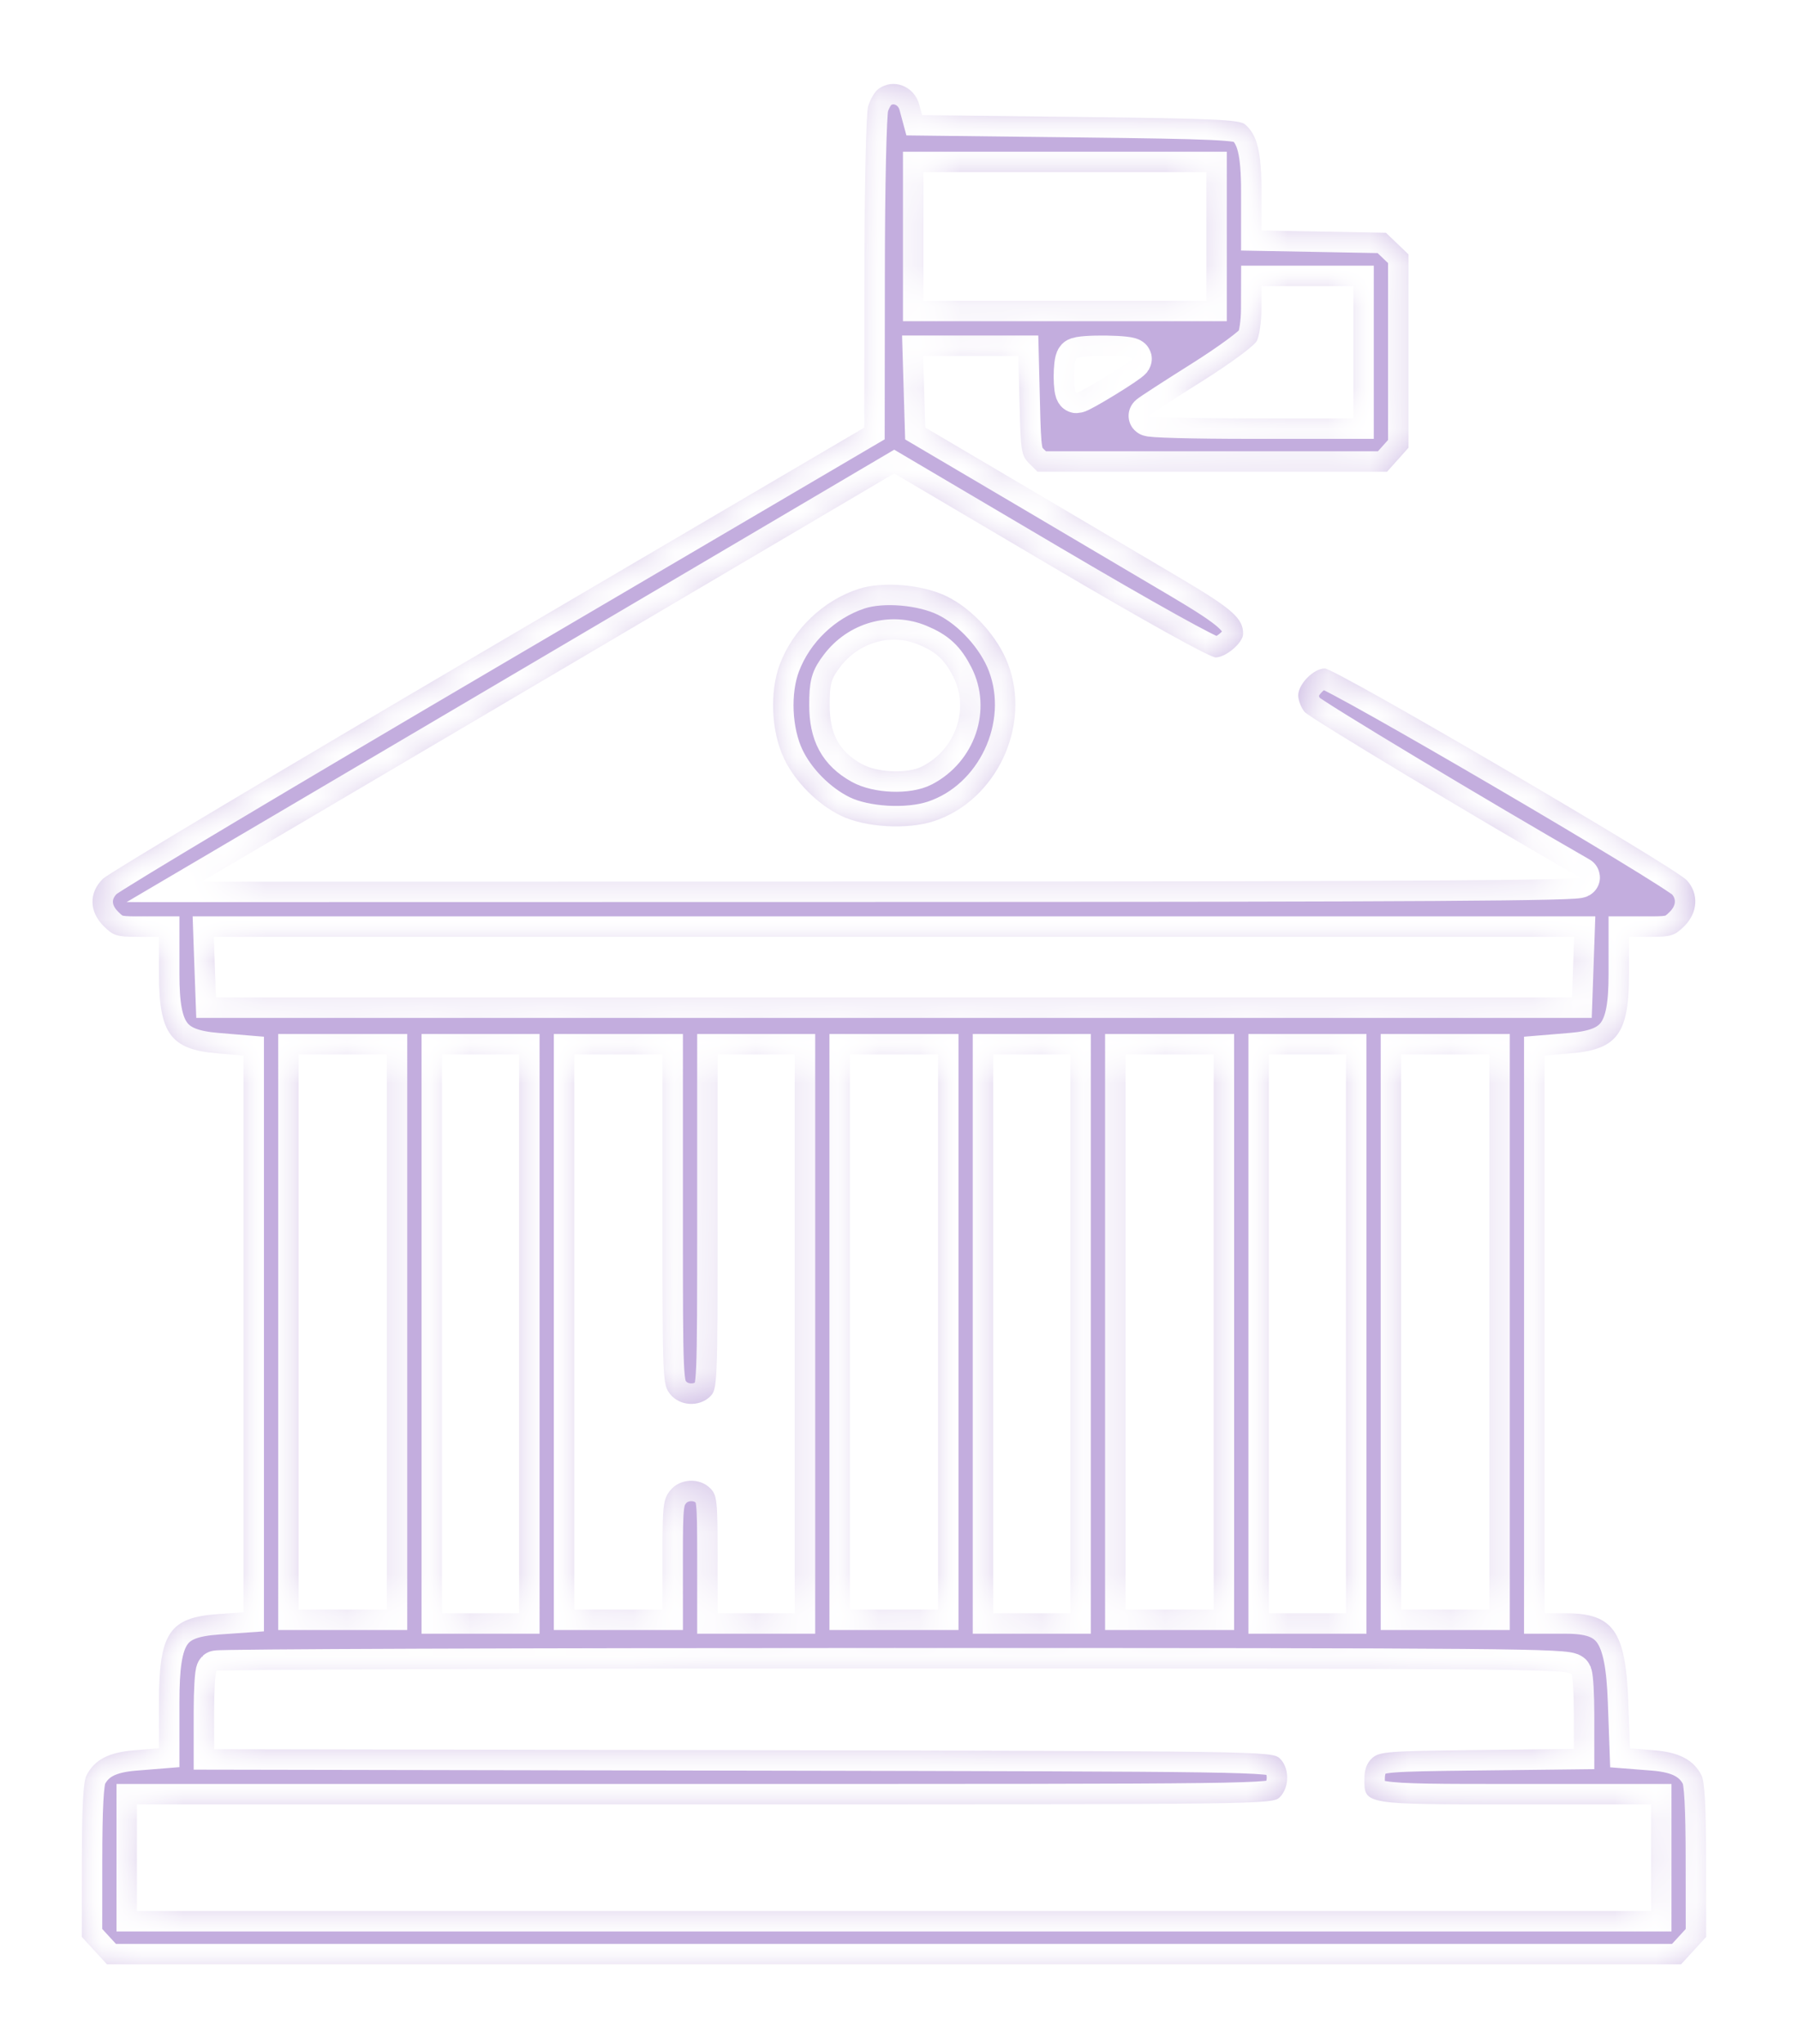 <svg width="44" height="50" viewBox="0 0 44 50" fill="none" xmlns="http://www.w3.org/2000/svg">
<g filter="url(#filter0_f_0_6)">
<mask id="path-1-inside-1_0_6" fill="white">
<path fill-rule="evenodd" clip-rule="evenodd" d="M21.492 2.18C21.403 2.247 21.292 2.438 21.244 2.604C21.195 2.775 21.156 4.545 21.154 6.683L21.15 10.461L11.961 15.857C6.906 18.825 2.659 21.361 2.522 21.494C2.172 21.831 2.177 22.296 2.535 22.654C2.767 22.887 2.86 22.917 3.344 22.917H3.891L3.891 23.839C3.891 25.284 4.177 25.672 5.311 25.767L5.959 25.821V32.631V39.441L5.321 39.486C4.145 39.571 3.891 39.951 3.891 41.633L3.891 42.768L3.295 42.816C2.658 42.867 2.313 43.047 2.116 43.431C2.038 43.581 2.004 44.211 2.003 45.514L2.002 47.382L2.31 47.718L2.618 48.053H21.877H41.137L41.445 47.718L41.753 47.382L41.751 45.514C41.75 44.211 41.716 43.581 41.639 43.431C41.443 43.049 41.096 42.867 40.471 42.816L39.887 42.77L39.846 41.628C39.783 39.898 39.477 39.465 38.313 39.465L37.796 39.465V32.643V25.821L38.444 25.767C39.578 25.672 39.864 25.284 39.864 23.839L39.864 22.917H40.411C40.895 22.917 40.987 22.887 41.22 22.654C41.552 22.322 41.577 21.862 41.281 21.535C40.993 21.218 32.677 16.352 32.422 16.352C32.147 16.352 31.77 16.734 31.77 17.012C31.77 17.133 31.841 17.315 31.927 17.417C32.045 17.557 36.204 20.057 38.65 21.459C38.786 21.537 34.67 21.563 21.881 21.565L4.933 21.568L7.582 20.009C9.039 19.151 12.852 16.904 16.057 15.015L21.883 11.581L25.699 13.832C28.025 15.203 29.607 16.082 29.748 16.082C30 16.082 30.421 15.722 30.421 15.506C30.421 15.129 30.169 14.904 28.906 14.155C28.181 13.726 26.475 12.718 25.115 11.916L22.642 10.459L22.616 9.583L22.59 8.707H23.756H24.921L24.951 9.919C24.978 11.04 24.995 11.146 25.185 11.336L25.39 11.54H29.666H33.943L34.206 11.247L34.468 10.953V8.588V6.223L34.193 5.959L33.917 5.695L32.394 5.666L30.871 5.638V4.697C30.871 3.718 30.766 3.291 30.466 3.042C30.329 2.928 29.695 2.9 26.434 2.862L22.565 2.817L22.496 2.561C22.373 2.101 21.855 1.904 21.492 2.18ZM29.522 5.785V7.358H26.059H22.597V5.785V4.211H26.059H29.522V5.785ZM33.119 8.618V10.236H30.586C29.193 10.236 28.082 10.206 28.119 10.169C28.155 10.132 28.738 9.754 29.415 9.328C30.102 8.897 30.695 8.46 30.757 8.339C30.818 8.22 30.869 7.87 30.869 7.561L30.871 6.999H31.995H33.119V8.618ZM27.685 8.786C27.629 8.877 26.439 9.607 26.346 9.607C26.266 9.607 26.265 8.847 26.344 8.767C26.434 8.677 27.741 8.695 27.685 8.786ZM21.007 14.408C20.142 14.69 19.406 15.396 19.084 16.249C18.83 16.92 18.873 17.899 19.186 18.555C19.457 19.125 20.001 19.672 20.576 19.953C21.168 20.242 22.209 20.302 22.862 20.085C24.384 19.58 25.241 17.758 24.669 16.244C24.418 15.578 23.802 14.898 23.17 14.589C22.573 14.297 21.596 14.215 21.007 14.408ZM22.484 15.771C22.911 15.949 23.115 16.138 23.326 16.551C23.727 17.336 23.392 18.318 22.579 18.743C22.216 18.933 21.468 18.904 21.079 18.685C20.535 18.38 20.303 17.952 20.303 17.251C20.303 16.73 20.337 16.609 20.563 16.312C21.023 15.709 21.807 15.488 22.484 15.771ZM38.496 23.659L38.47 24.401H21.877H5.285L5.258 23.659L5.232 22.917H21.877H38.522L38.496 23.659ZM9.466 32.585V39.375H8.387H7.308V32.585V25.795H8.387H9.466V32.585ZM12.704 32.63V39.465H11.76H10.816V32.63V25.795H11.76H12.704V32.63ZM16.212 29.83C16.212 33.776 16.216 33.87 16.398 34.102C16.631 34.399 17.113 34.426 17.381 34.159C17.555 33.984 17.561 33.859 17.561 29.887V25.795H18.505H19.449V32.63V39.465H18.505H17.561V38.026C17.561 36.707 17.546 36.572 17.381 36.407C17.113 36.139 16.631 36.167 16.398 36.464C16.228 36.68 16.212 36.822 16.212 38.038V39.375H15.132H14.053V32.585V25.795H15.132H16.212V29.83ZM22.956 32.585V39.375H21.877H20.798V32.585V25.795H21.877H22.956V32.585ZM26.194 32.63V39.465H25.25H24.305V32.63V25.795H25.25H26.194V32.63ZM29.701 32.585V39.375H28.622H27.543V32.585V25.795H28.622H29.701V32.585ZM32.939 32.63V39.465H31.995H31.051V32.63V25.795H31.995H32.939V32.63ZM36.447 32.585V39.375H35.367H34.288V32.585V25.795H35.367H36.447V32.585ZM38.461 40.956C38.49 41.034 38.515 41.478 38.515 41.941V42.784L36.141 42.811C33.954 42.835 33.752 42.851 33.578 43.009C33.449 43.125 33.389 43.289 33.389 43.521C33.389 44.147 33.358 44.141 37.096 44.141H40.404V45.445V46.749H21.877H3.351V45.445V44.141H17.246C31.021 44.141 31.142 44.14 31.32 43.962C31.563 43.719 31.558 43.232 31.311 43.009C31.127 42.842 30.763 42.837 18.181 42.814L5.24 42.791V41.862C5.24 41.352 5.267 40.907 5.3 40.874C5.332 40.841 12.795 40.814 21.883 40.814C36.867 40.814 38.411 40.827 38.461 40.956Z"/>
</mask>
<path fill-rule="evenodd" clip-rule="evenodd" d="M21.492 2.18C21.403 2.247 21.292 2.438 21.244 2.604C21.195 2.775 21.156 4.545 21.154 6.683L21.15 10.461L11.961 15.857C6.906 18.825 2.659 21.361 2.522 21.494C2.172 21.831 2.177 22.296 2.535 22.654C2.767 22.887 2.86 22.917 3.344 22.917H3.891L3.891 23.839C3.891 25.284 4.177 25.672 5.311 25.767L5.959 25.821V32.631V39.441L5.321 39.486C4.145 39.571 3.891 39.951 3.891 41.633L3.891 42.768L3.295 42.816C2.658 42.867 2.313 43.047 2.116 43.431C2.038 43.581 2.004 44.211 2.003 45.514L2.002 47.382L2.31 47.718L2.618 48.053H21.877H41.137L41.445 47.718L41.753 47.382L41.751 45.514C41.75 44.211 41.716 43.581 41.639 43.431C41.443 43.049 41.096 42.867 40.471 42.816L39.887 42.77L39.846 41.628C39.783 39.898 39.477 39.465 38.313 39.465L37.796 39.465V32.643V25.821L38.444 25.767C39.578 25.672 39.864 25.284 39.864 23.839L39.864 22.917H40.411C40.895 22.917 40.987 22.887 41.22 22.654C41.552 22.322 41.577 21.862 41.281 21.535C40.993 21.218 32.677 16.352 32.422 16.352C32.147 16.352 31.77 16.734 31.77 17.012C31.77 17.133 31.841 17.315 31.927 17.417C32.045 17.557 36.204 20.057 38.65 21.459C38.786 21.537 34.67 21.563 21.881 21.565L4.933 21.568L7.582 20.009C9.039 19.151 12.852 16.904 16.057 15.015L21.883 11.581L25.699 13.832C28.025 15.203 29.607 16.082 29.748 16.082C30 16.082 30.421 15.722 30.421 15.506C30.421 15.129 30.169 14.904 28.906 14.155C28.181 13.726 26.475 12.718 25.115 11.916L22.642 10.459L22.616 9.583L22.59 8.707H23.756H24.921L24.951 9.919C24.978 11.04 24.995 11.146 25.185 11.336L25.39 11.54H29.666H33.943L34.206 11.247L34.468 10.953V8.588V6.223L34.193 5.959L33.917 5.695L32.394 5.666L30.871 5.638V4.697C30.871 3.718 30.766 3.291 30.466 3.042C30.329 2.928 29.695 2.9 26.434 2.862L22.565 2.817L22.496 2.561C22.373 2.101 21.855 1.904 21.492 2.18ZM29.522 5.785V7.358H26.059H22.597V5.785V4.211H26.059H29.522V5.785ZM33.119 8.618V10.236H30.586C29.193 10.236 28.082 10.206 28.119 10.169C28.155 10.132 28.738 9.754 29.415 9.328C30.102 8.897 30.695 8.46 30.757 8.339C30.818 8.22 30.869 7.87 30.869 7.561L30.871 6.999H31.995H33.119V8.618ZM27.685 8.786C27.629 8.877 26.439 9.607 26.346 9.607C26.266 9.607 26.265 8.847 26.344 8.767C26.434 8.677 27.741 8.695 27.685 8.786ZM21.007 14.408C20.142 14.69 19.406 15.396 19.084 16.249C18.83 16.92 18.873 17.899 19.186 18.555C19.457 19.125 20.001 19.672 20.576 19.953C21.168 20.242 22.209 20.302 22.862 20.085C24.384 19.58 25.241 17.758 24.669 16.244C24.418 15.578 23.802 14.898 23.17 14.589C22.573 14.297 21.596 14.215 21.007 14.408ZM22.484 15.771C22.911 15.949 23.115 16.138 23.326 16.551C23.727 17.336 23.392 18.318 22.579 18.743C22.216 18.933 21.468 18.904 21.079 18.685C20.535 18.38 20.303 17.952 20.303 17.251C20.303 16.73 20.337 16.609 20.563 16.312C21.023 15.709 21.807 15.488 22.484 15.771ZM38.496 23.659L38.47 24.401H21.877H5.285L5.258 23.659L5.232 22.917H21.877H38.522L38.496 23.659ZM9.466 32.585V39.375H8.387H7.308V32.585V25.795H8.387H9.466V32.585ZM12.704 32.63V39.465H11.76H10.816V32.63V25.795H11.76H12.704V32.63ZM16.212 29.83C16.212 33.776 16.216 33.87 16.398 34.102C16.631 34.399 17.113 34.426 17.381 34.159C17.555 33.984 17.561 33.859 17.561 29.887V25.795H18.505H19.449V32.63V39.465H18.505H17.561V38.026C17.561 36.707 17.546 36.572 17.381 36.407C17.113 36.139 16.631 36.167 16.398 36.464C16.228 36.68 16.212 36.822 16.212 38.038V39.375H15.132H14.053V32.585V25.795H15.132H16.212V29.83ZM22.956 32.585V39.375H21.877H20.798V32.585V25.795H21.877H22.956V32.585ZM26.194 32.63V39.465H25.25H24.305V32.63V25.795H25.25H26.194V32.63ZM29.701 32.585V39.375H28.622H27.543V32.585V25.795H28.622H29.701V32.585ZM32.939 32.63V39.465H31.995H31.051V32.63V25.795H31.995H32.939V32.63ZM36.447 32.585V39.375H35.367H34.288V32.585V25.795H35.367H36.447V32.585ZM38.461 40.956C38.49 41.034 38.515 41.478 38.515 41.941V42.784L36.141 42.811C33.954 42.835 33.752 42.851 33.578 43.009C33.449 43.125 33.389 43.289 33.389 43.521C33.389 44.147 33.358 44.141 37.096 44.141H40.404V45.445V46.749H21.877H3.351V45.445V44.141H17.246C31.021 44.141 31.142 44.14 31.32 43.962C31.563 43.719 31.558 43.232 31.311 43.009C31.127 42.842 30.763 42.837 18.181 42.814L5.24 42.791V41.862C5.24 41.352 5.267 40.907 5.3 40.874C5.332 40.841 12.795 40.814 21.883 40.814C36.867 40.814 38.411 40.827 38.461 40.956Z" fill="#C3ADDE"/>
<path fill-rule="evenodd" clip-rule="evenodd" d="M21.492 2.18C21.403 2.247 21.292 2.438 21.244 2.604C21.195 2.775 21.156 4.545 21.154 6.683L21.15 10.461L11.961 15.857C6.906 18.825 2.659 21.361 2.522 21.494C2.172 21.831 2.177 22.296 2.535 22.654C2.767 22.887 2.86 22.917 3.344 22.917H3.891L3.891 23.839C3.891 25.284 4.177 25.672 5.311 25.767L5.959 25.821V32.631V39.441L5.321 39.486C4.145 39.571 3.891 39.951 3.891 41.633L3.891 42.768L3.295 42.816C2.658 42.867 2.313 43.047 2.116 43.431C2.038 43.581 2.004 44.211 2.003 45.514L2.002 47.382L2.31 47.718L2.618 48.053H21.877H41.137L41.445 47.718L41.753 47.382L41.751 45.514C41.75 44.211 41.716 43.581 41.639 43.431C41.443 43.049 41.096 42.867 40.471 42.816L39.887 42.77L39.846 41.628C39.783 39.898 39.477 39.465 38.313 39.465L37.796 39.465V32.643V25.821L38.444 25.767C39.578 25.672 39.864 25.284 39.864 23.839L39.864 22.917H40.411C40.895 22.917 40.987 22.887 41.22 22.654C41.552 22.322 41.577 21.862 41.281 21.535C40.993 21.218 32.677 16.352 32.422 16.352C32.147 16.352 31.77 16.734 31.77 17.012C31.77 17.133 31.841 17.315 31.927 17.417C32.045 17.557 36.204 20.057 38.65 21.459C38.786 21.537 34.67 21.563 21.881 21.565L4.933 21.568L7.582 20.009C9.039 19.151 12.852 16.904 16.057 15.015L21.883 11.581L25.699 13.832C28.025 15.203 29.607 16.082 29.748 16.082C30 16.082 30.421 15.722 30.421 15.506C30.421 15.129 30.169 14.904 28.906 14.155C28.181 13.726 26.475 12.718 25.115 11.916L22.642 10.459L22.616 9.583L22.59 8.707H23.756H24.921L24.951 9.919C24.978 11.04 24.995 11.146 25.185 11.336L25.39 11.54H29.666H33.943L34.206 11.247L34.468 10.953V8.588V6.223L34.193 5.959L33.917 5.695L32.394 5.666L30.871 5.638V4.697C30.871 3.718 30.766 3.291 30.466 3.042C30.329 2.928 29.695 2.9 26.434 2.862L22.565 2.817L22.496 2.561C22.373 2.101 21.855 1.904 21.492 2.18ZM29.522 5.785V7.358H26.059H22.597V5.785V4.211H26.059H29.522V5.785ZM33.119 8.618V10.236H30.586C29.193 10.236 28.082 10.206 28.119 10.169C28.155 10.132 28.738 9.754 29.415 9.328C30.102 8.897 30.695 8.46 30.757 8.339C30.818 8.22 30.869 7.87 30.869 7.561L30.871 6.999H31.995H33.119V8.618ZM27.685 8.786C27.629 8.877 26.439 9.607 26.346 9.607C26.266 9.607 26.265 8.847 26.344 8.767C26.434 8.677 27.741 8.695 27.685 8.786ZM21.007 14.408C20.142 14.69 19.406 15.396 19.084 16.249C18.83 16.92 18.873 17.899 19.186 18.555C19.457 19.125 20.001 19.672 20.576 19.953C21.168 20.242 22.209 20.302 22.862 20.085C24.384 19.58 25.241 17.758 24.669 16.244C24.418 15.578 23.802 14.898 23.17 14.589C22.573 14.297 21.596 14.215 21.007 14.408ZM22.484 15.771C22.911 15.949 23.115 16.138 23.326 16.551C23.727 17.336 23.392 18.318 22.579 18.743C22.216 18.933 21.468 18.904 21.079 18.685C20.535 18.38 20.303 17.952 20.303 17.251C20.303 16.73 20.337 16.609 20.563 16.312C21.023 15.709 21.807 15.488 22.484 15.771ZM38.496 23.659L38.47 24.401H21.877H5.285L5.258 23.659L5.232 22.917H21.877H38.522L38.496 23.659ZM9.466 32.585V39.375H8.387H7.308V32.585V25.795H8.387H9.466V32.585ZM12.704 32.63V39.465H11.76H10.816V32.63V25.795H11.76H12.704V32.63ZM16.212 29.83C16.212 33.776 16.216 33.87 16.398 34.102C16.631 34.399 17.113 34.426 17.381 34.159C17.555 33.984 17.561 33.859 17.561 29.887V25.795H18.505H19.449V32.63V39.465H18.505H17.561V38.026C17.561 36.707 17.546 36.572 17.381 36.407C17.113 36.139 16.631 36.167 16.398 36.464C16.228 36.68 16.212 36.822 16.212 38.038V39.375H15.132H14.053V32.585V25.795H15.132H16.212V29.83ZM22.956 32.585V39.375H21.877H20.798V32.585V25.795H21.877H22.956V32.585ZM26.194 32.63V39.465H25.25H24.305V32.63V25.795H25.25H26.194V32.63ZM29.701 32.585V39.375H28.622H27.543V32.585V25.795H28.622H29.701V32.585ZM32.939 32.63V39.465H31.995H31.051V32.63V25.795H31.995H32.939V32.63ZM36.447 32.585V39.375H35.367H34.288V32.585V25.795H35.367H36.447V32.585ZM38.461 40.956C38.49 41.034 38.515 41.478 38.515 41.941V42.784L36.141 42.811C33.954 42.835 33.752 42.851 33.578 43.009C33.449 43.125 33.389 43.289 33.389 43.521C33.389 44.147 33.358 44.141 37.096 44.141H40.404V45.445V46.749H21.877H3.351V45.445V44.141H17.246C31.021 44.141 31.142 44.14 31.32 43.962C31.563 43.719 31.558 43.232 31.311 43.009C31.127 42.842 30.763 42.837 18.181 42.814L5.24 42.791V41.862C5.24 41.352 5.267 40.907 5.3 40.874C5.332 40.841 12.795 40.814 21.883 40.814C36.867 40.814 38.411 40.827 38.461 40.956Z" stroke="white" mask="url(#path-1-inside-1_0_6)"/>
</g>
<mask id="path-2-inside-2_0_6" fill="white">
<path fill-rule="evenodd" clip-rule="evenodd" d="M21.492 2.18C21.403 2.247 21.292 2.438 21.244 2.604C21.195 2.775 21.156 4.545 21.154 6.683L21.15 10.461L11.961 15.857C6.906 18.825 2.659 21.361 2.522 21.494C2.172 21.831 2.177 22.296 2.535 22.654C2.767 22.887 2.86 22.917 3.344 22.917H3.891L3.891 23.839C3.891 25.284 4.177 25.672 5.311 25.767L5.959 25.821V32.631V39.441L5.321 39.486C4.145 39.571 3.891 39.951 3.891 41.633L3.891 42.768L3.295 42.816C2.658 42.867 2.313 43.047 2.116 43.431C2.038 43.581 2.004 44.211 2.003 45.514L2.002 47.382L2.31 47.718L2.618 48.053H21.877H41.137L41.445 47.718L41.753 47.382L41.751 45.514C41.75 44.211 41.716 43.581 41.639 43.431C41.443 43.049 41.096 42.867 40.471 42.816L39.887 42.77L39.846 41.628C39.783 39.898 39.477 39.465 38.313 39.465L37.796 39.465V32.643V25.821L38.444 25.767C39.578 25.672 39.864 25.284 39.864 23.839L39.864 22.917H40.411C40.895 22.917 40.987 22.887 41.22 22.654C41.552 22.322 41.577 21.862 41.281 21.535C40.993 21.218 32.677 16.352 32.422 16.352C32.147 16.352 31.77 16.734 31.77 17.012C31.77 17.133 31.841 17.315 31.927 17.417C32.045 17.557 36.204 20.057 38.65 21.459C38.786 21.537 34.67 21.563 21.881 21.565L4.933 21.568L7.582 20.009C9.039 19.151 12.852 16.904 16.057 15.015L21.883 11.581L25.699 13.832C28.025 15.203 29.607 16.082 29.748 16.082C30 16.082 30.421 15.722 30.421 15.506C30.421 15.129 30.169 14.904 28.906 14.155C28.181 13.726 26.475 12.718 25.115 11.916L22.642 10.459L22.616 9.583L22.59 8.707H23.756H24.921L24.951 9.919C24.978 11.04 24.995 11.146 25.185 11.336L25.39 11.54H29.666H33.943L34.206 11.247L34.468 10.953V8.588V6.223L34.193 5.959L33.917 5.695L32.394 5.666L30.871 5.638V4.697C30.871 3.718 30.766 3.291 30.466 3.042C30.329 2.928 29.695 2.9 26.434 2.862L22.565 2.817L22.496 2.561C22.373 2.101 21.855 1.904 21.492 2.18ZM29.522 5.785V7.358H26.059H22.597V5.785V4.211H26.059H29.522V5.785ZM33.119 8.618V10.236H30.586C29.193 10.236 28.082 10.206 28.119 10.169C28.155 10.132 28.738 9.754 29.415 9.328C30.102 8.897 30.695 8.46 30.757 8.339C30.818 8.22 30.869 7.87 30.869 7.561L30.871 6.999H31.995H33.119V8.618ZM27.685 8.786C27.629 8.877 26.439 9.607 26.346 9.607C26.266 9.607 26.265 8.847 26.344 8.767C26.434 8.677 27.741 8.695 27.685 8.786ZM21.007 14.408C20.142 14.69 19.406 15.396 19.084 16.249C18.83 16.92 18.873 17.899 19.186 18.555C19.457 19.125 20.001 19.672 20.576 19.953C21.168 20.242 22.209 20.302 22.862 20.085C24.384 19.58 25.241 17.758 24.669 16.244C24.418 15.578 23.802 14.898 23.17 14.589C22.573 14.297 21.596 14.215 21.007 14.408ZM22.484 15.771C22.911 15.949 23.115 16.138 23.326 16.551C23.727 17.336 23.392 18.318 22.579 18.743C22.216 18.933 21.468 18.904 21.079 18.685C20.535 18.38 20.303 17.952 20.303 17.251C20.303 16.73 20.337 16.609 20.563 16.312C21.023 15.709 21.807 15.488 22.484 15.771ZM38.496 23.659L38.47 24.401H21.877H5.285L5.258 23.659L5.232 22.917H21.877H38.522L38.496 23.659ZM9.466 32.585V39.375H8.387H7.308V32.585V25.795H8.387H9.466V32.585ZM12.704 32.63V39.465H11.76H10.816V32.63V25.795H11.76H12.704V32.63ZM16.212 29.83C16.212 33.776 16.216 33.87 16.398 34.102C16.631 34.399 17.113 34.426 17.381 34.159C17.555 33.984 17.561 33.859 17.561 29.887V25.795H18.505H19.449V32.63V39.465H18.505H17.561V38.026C17.561 36.707 17.546 36.572 17.381 36.407C17.113 36.139 16.631 36.167 16.398 36.464C16.228 36.68 16.212 36.822 16.212 38.038V39.375H15.132H14.053V32.585V25.795H15.132H16.212V29.83ZM22.956 32.585V39.375H21.877H20.798V32.585V25.795H21.877H22.956V32.585ZM26.194 32.63V39.465H25.25H24.305V32.63V25.795H25.25H26.194V32.63ZM29.701 32.585V39.375H28.622H27.543V32.585V25.795H28.622H29.701V32.585ZM32.939 32.63V39.465H31.995H31.051V32.63V25.795H31.995H32.939V32.63ZM36.447 32.585V39.375H35.367H34.288V32.585V25.795H35.367H36.447V32.585ZM38.461 40.956C38.49 41.034 38.515 41.478 38.515 41.941V42.784L36.141 42.811C33.954 42.835 33.752 42.851 33.578 43.009C33.449 43.125 33.389 43.289 33.389 43.521C33.389 44.147 33.358 44.141 37.096 44.141H40.404V45.445V46.749H21.877H3.351V45.445V44.141H17.246C31.021 44.141 31.142 44.14 31.32 43.962C31.563 43.719 31.558 43.232 31.311 43.009C31.127 42.842 30.763 42.837 18.181 42.814L5.24 42.791V41.862C5.24 41.352 5.267 40.907 5.3 40.874C5.332 40.841 12.795 40.814 21.883 40.814C36.867 40.814 38.411 40.827 38.461 40.956Z"/>
</mask>
<path fill-rule="evenodd" clip-rule="evenodd" d="M21.492 2.18C21.403 2.247 21.292 2.438 21.244 2.604C21.195 2.775 21.156 4.545 21.154 6.683L21.15 10.461L11.961 15.857C6.906 18.825 2.659 21.361 2.522 21.494C2.172 21.831 2.177 22.296 2.535 22.654C2.767 22.887 2.86 22.917 3.344 22.917H3.891L3.891 23.839C3.891 25.284 4.177 25.672 5.311 25.767L5.959 25.821V32.631V39.441L5.321 39.486C4.145 39.571 3.891 39.951 3.891 41.633L3.891 42.768L3.295 42.816C2.658 42.867 2.313 43.047 2.116 43.431C2.038 43.581 2.004 44.211 2.003 45.514L2.002 47.382L2.31 47.718L2.618 48.053H21.877H41.137L41.445 47.718L41.753 47.382L41.751 45.514C41.75 44.211 41.716 43.581 41.639 43.431C41.443 43.049 41.096 42.867 40.471 42.816L39.887 42.77L39.846 41.628C39.783 39.898 39.477 39.465 38.313 39.465L37.796 39.465V32.643V25.821L38.444 25.767C39.578 25.672 39.864 25.284 39.864 23.839L39.864 22.917H40.411C40.895 22.917 40.987 22.887 41.22 22.654C41.552 22.322 41.577 21.862 41.281 21.535C40.993 21.218 32.677 16.352 32.422 16.352C32.147 16.352 31.77 16.734 31.77 17.012C31.77 17.133 31.841 17.315 31.927 17.417C32.045 17.557 36.204 20.057 38.65 21.459C38.786 21.537 34.67 21.563 21.881 21.565L4.933 21.568L7.582 20.009C9.039 19.151 12.852 16.904 16.057 15.015L21.883 11.581L25.699 13.832C28.025 15.203 29.607 16.082 29.748 16.082C30 16.082 30.421 15.722 30.421 15.506C30.421 15.129 30.169 14.904 28.906 14.155C28.181 13.726 26.475 12.718 25.115 11.916L22.642 10.459L22.616 9.583L22.59 8.707H23.756H24.921L24.951 9.919C24.978 11.04 24.995 11.146 25.185 11.336L25.39 11.54H29.666H33.943L34.206 11.247L34.468 10.953V8.588V6.223L34.193 5.959L33.917 5.695L32.394 5.666L30.871 5.638V4.697C30.871 3.718 30.766 3.291 30.466 3.042C30.329 2.928 29.695 2.9 26.434 2.862L22.565 2.817L22.496 2.561C22.373 2.101 21.855 1.904 21.492 2.18ZM29.522 5.785V7.358H26.059H22.597V5.785V4.211H26.059H29.522V5.785ZM33.119 8.618V10.236H30.586C29.193 10.236 28.082 10.206 28.119 10.169C28.155 10.132 28.738 9.754 29.415 9.328C30.102 8.897 30.695 8.46 30.757 8.339C30.818 8.22 30.869 7.87 30.869 7.561L30.871 6.999H31.995H33.119V8.618ZM27.685 8.786C27.629 8.877 26.439 9.607 26.346 9.607C26.266 9.607 26.265 8.847 26.344 8.767C26.434 8.677 27.741 8.695 27.685 8.786ZM21.007 14.408C20.142 14.69 19.406 15.396 19.084 16.249C18.83 16.92 18.873 17.899 19.186 18.555C19.457 19.125 20.001 19.672 20.576 19.953C21.168 20.242 22.209 20.302 22.862 20.085C24.384 19.58 25.241 17.758 24.669 16.244C24.418 15.578 23.802 14.898 23.17 14.589C22.573 14.297 21.596 14.215 21.007 14.408ZM22.484 15.771C22.911 15.949 23.115 16.138 23.326 16.551C23.727 17.336 23.392 18.318 22.579 18.743C22.216 18.933 21.468 18.904 21.079 18.685C20.535 18.38 20.303 17.952 20.303 17.251C20.303 16.73 20.337 16.609 20.563 16.312C21.023 15.709 21.807 15.488 22.484 15.771ZM38.496 23.659L38.47 24.401H21.877H5.285L5.258 23.659L5.232 22.917H21.877H38.522L38.496 23.659ZM9.466 32.585V39.375H8.387H7.308V32.585V25.795H8.387H9.466V32.585ZM12.704 32.63V39.465H11.76H10.816V32.63V25.795H11.76H12.704V32.63ZM16.212 29.83C16.212 33.776 16.216 33.87 16.398 34.102C16.631 34.399 17.113 34.426 17.381 34.159C17.555 33.984 17.561 33.859 17.561 29.887V25.795H18.505H19.449V32.63V39.465H18.505H17.561V38.026C17.561 36.707 17.546 36.572 17.381 36.407C17.113 36.139 16.631 36.167 16.398 36.464C16.228 36.68 16.212 36.822 16.212 38.038V39.375H15.132H14.053V32.585V25.795H15.132H16.212V29.83ZM22.956 32.585V39.375H21.877H20.798V32.585V25.795H21.877H22.956V32.585ZM26.194 32.63V39.465H25.25H24.305V32.63V25.795H25.25H26.194V32.63ZM29.701 32.585V39.375H28.622H27.543V32.585V25.795H28.622H29.701V32.585ZM32.939 32.63V39.465H31.995H31.051V32.63V25.795H31.995H32.939V32.63ZM36.447 32.585V39.375H35.367H34.288V32.585V25.795H35.367H36.447V32.585ZM38.461 40.956C38.49 41.034 38.515 41.478 38.515 41.941V42.784L36.141 42.811C33.954 42.835 33.752 42.851 33.578 43.009C33.449 43.125 33.389 43.289 33.389 43.521C33.389 44.147 33.358 44.141 37.096 44.141H40.404V45.445V46.749H21.877H3.351V45.445V44.141H17.246C31.021 44.141 31.142 44.14 31.32 43.962C31.563 43.719 31.558 43.232 31.311 43.009C31.127 42.842 30.763 42.837 18.181 42.814L5.24 42.791V41.862C5.24 41.352 5.267 40.907 5.3 40.874C5.332 40.841 12.795 40.814 21.883 40.814C36.867 40.814 38.411 40.827 38.461 40.956Z" fill="#C3ADDE" stroke="white" mask="url(#path-2-inside-2_0_6)"/>
<defs>
<filter id="filter0_f_0_6" x="0.113" y="0.165" width="43.528" height="49.777" filterUnits="userSpaceOnUse" color-interpolation-filters="sRGB">
<feFlood flood-opacity="0" result="BackgroundImageFix"/>
<feBlend mode="normal" in="SourceGraphic" in2="BackgroundImageFix" result="shape"/>
<feGaussianBlur stdDeviation="0.944" result="effect1_foregroundBlur_0_6"/>
</filter>
</defs>
</svg>
